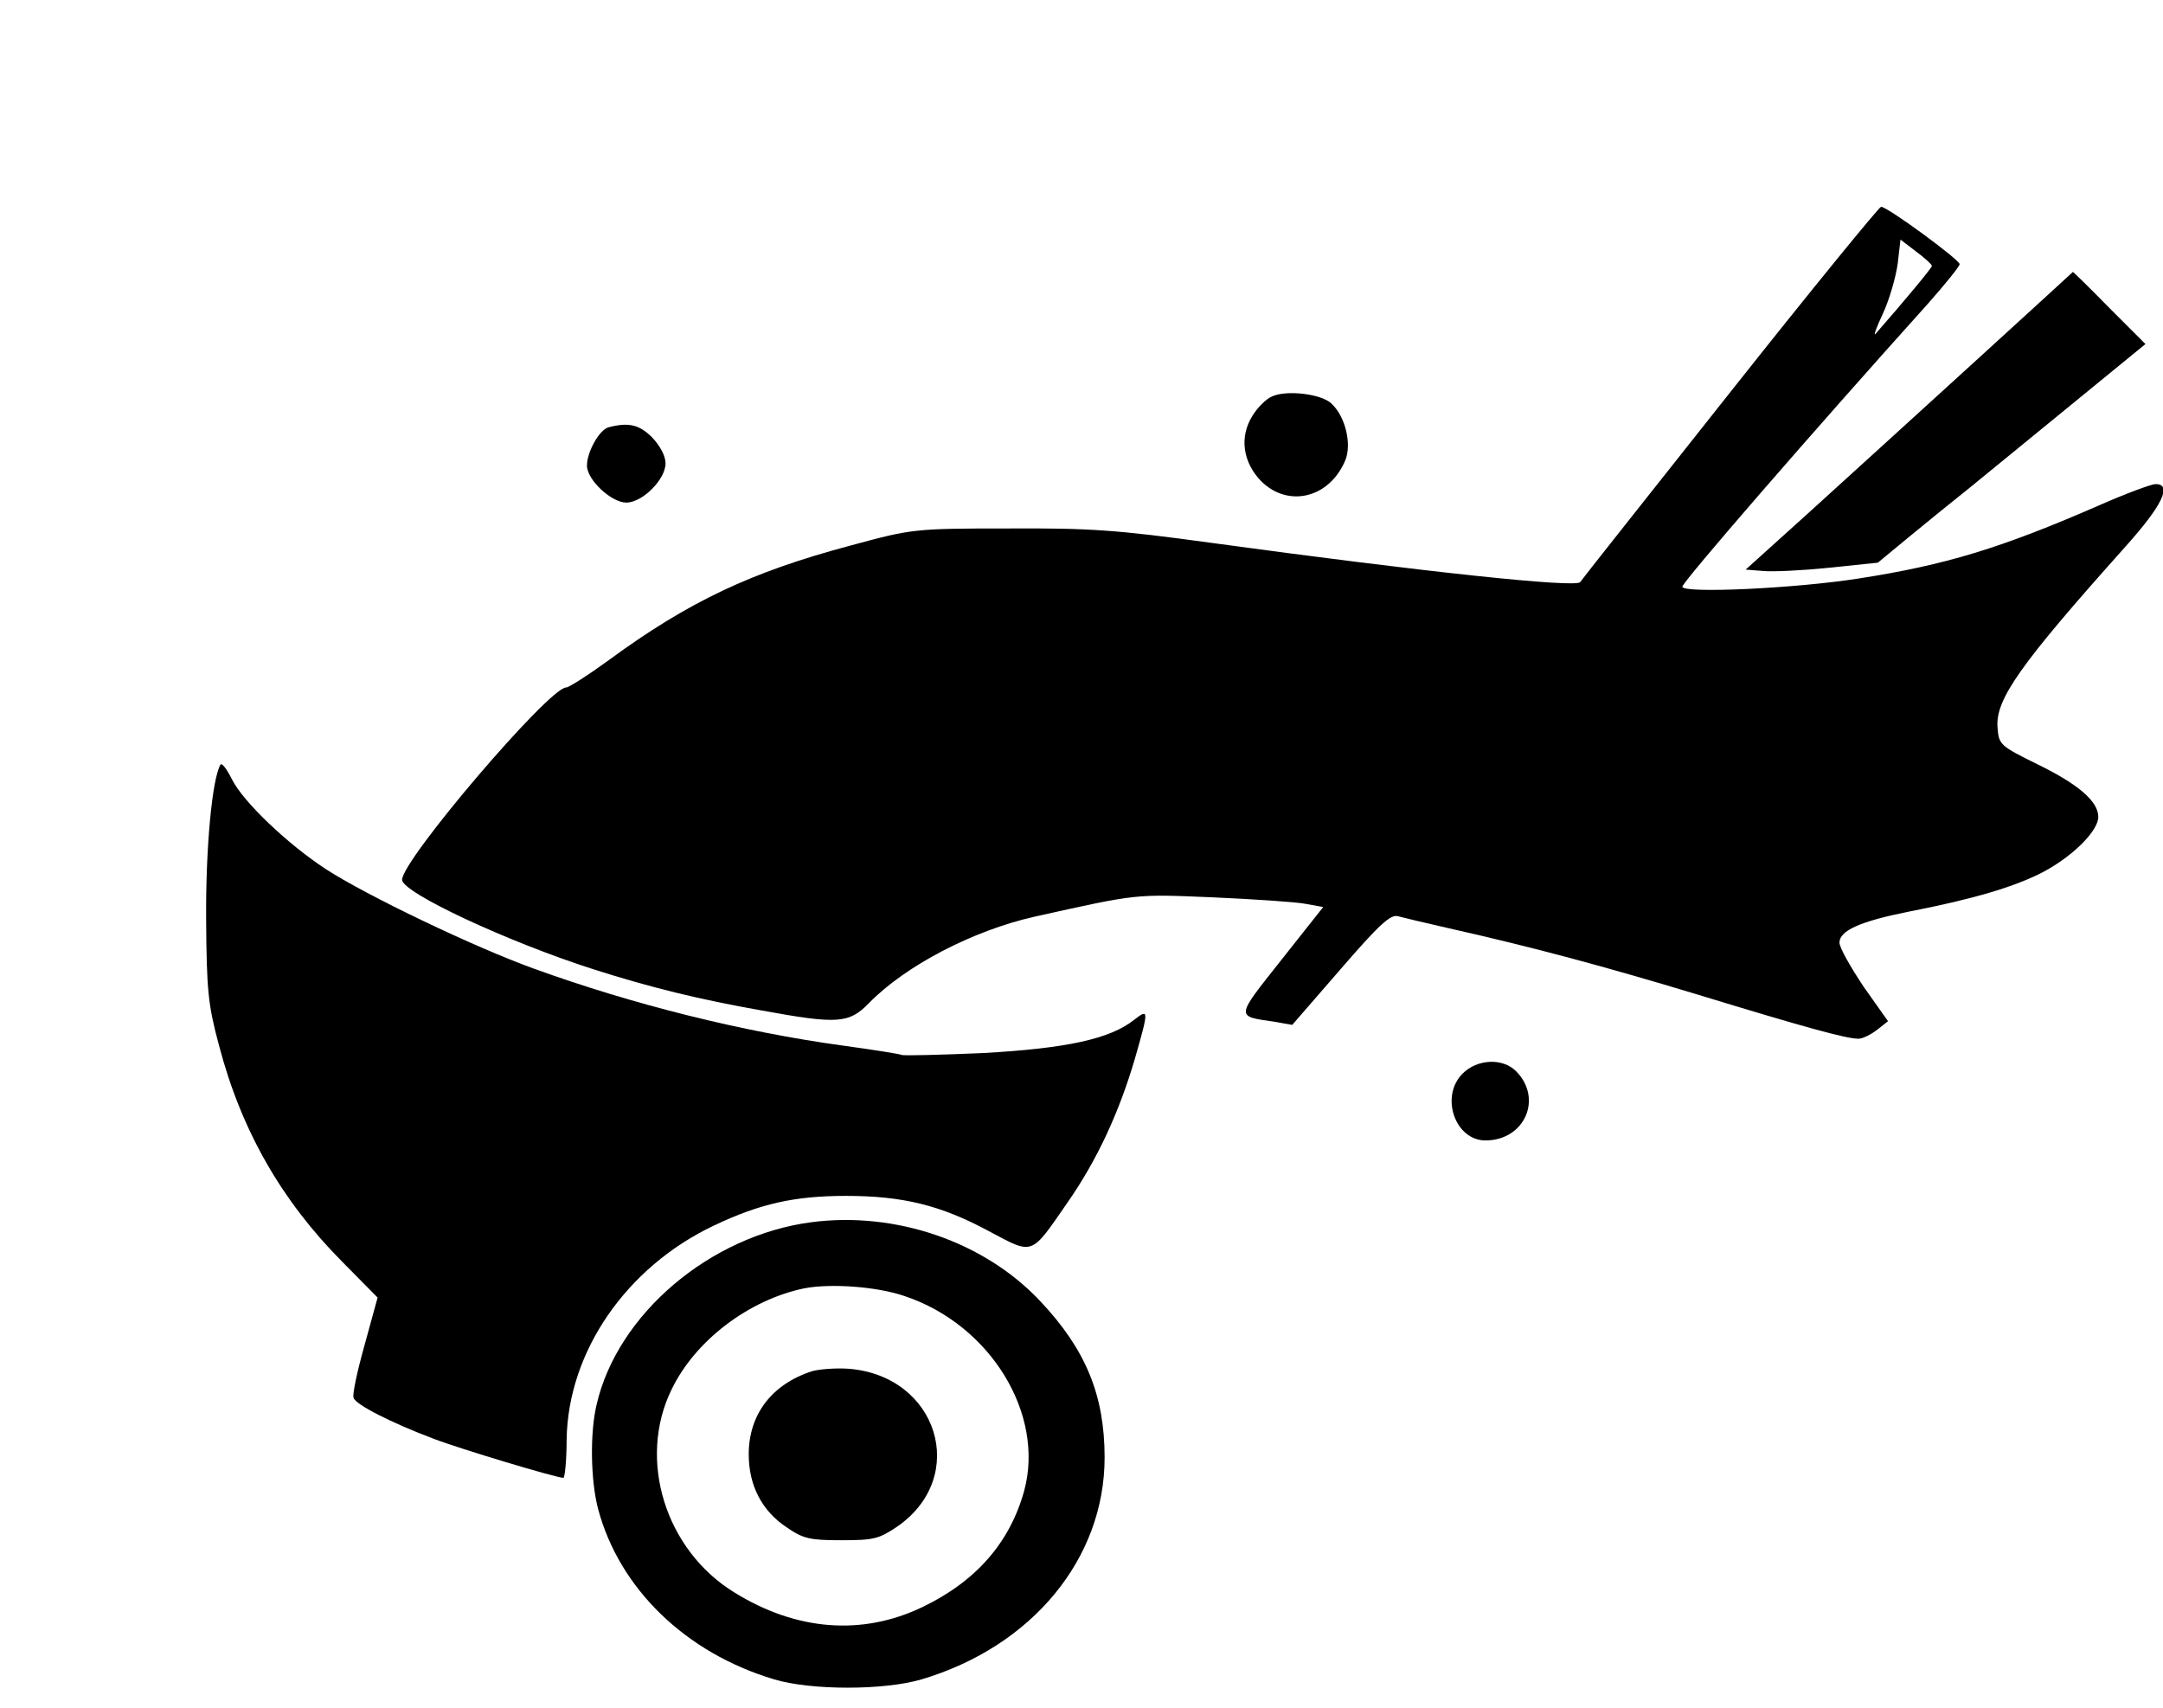 <?xml version="1.0" standalone="no"?>
<!DOCTYPE svg PUBLIC "-//W3C//DTD SVG 20010904//EN"
 "http://www.w3.org/TR/2001/REC-SVG-20010904/DTD/svg10.dtd">
<svg version="1.0" xmlns="http://www.w3.org/2000/svg"
 width="76pt" height="60pt" viewBox="0 0 468 288"
 preserveAspectRatio="xMidYMid meet">

<g transform="translate(0,328) scale(0.1,-0.1)"
fill="#000000" stroke="none">
<path d="M3743 2838 c-175 -221 -321 -405 -324 -410 -9 -13 -338 22 -799 85
-204 28 -262 32 -440 31 -203 0 -207 -1 -340 -37 -214 -57 -350 -121 -523
-248 -44 -32 -86 -59 -92 -59 -37 0 -355 -373 -355 -416 0 -28 230 -135 415
-194 122 -39 228 -65 364 -89 164 -30 188 -28 231 16 79 81 225 157 358 187
225 50 216 49 385 42 89 -4 180 -10 201 -14 l39 -7 -91 -115 c-99 -125 -99
-121 -16 -133 l40 -7 105 121 c83 96 108 119 124 114 11 -3 61 -15 110 -26
182 -41 335 -82 540 -144 229 -70 320 -95 346 -95 9 0 27 9 40 19 l24 19 -53
75 c-28 42 -52 84 -52 95 0 26 45 46 150 67 139 27 231 54 293 87 63 34 117
88 117 118 0 33 -42 70 -130 113 -83 41 -85 43 -88 80 -5 61 48 136 277 392
79 88 102 135 65 135 -9 0 -63 -20 -120 -45 -215 -94 -335 -130 -521 -159
-139 -22 -383 -33 -383 -18 0 10 280 333 532 613 37 42 68 80 68 85 -1 10
-156 124 -170 124 -4 0 -152 -181 -327 -402z m437 274 c0 -4 -58 -74 -122
-147 -5 -5 2 14 16 44 14 30 28 79 32 108 l6 52 34 -26 c19 -14 34 -28 34 -31z"/>
<path d="M4264 2897 c-122 -111 -281 -256 -354 -322 l-133 -120 38 -3 c20 -2
84 1 142 7 l106 11 69 57 c39 32 98 80 132 107 33 27 132 108 219 179 l159
130 -78 78 c-43 44 -79 79 -79 78 0 0 -99 -91 -221 -202z"/>
<path d="M2753 2830 c-13 -5 -32 -24 -43 -42 -29 -46 -21 -101 19 -142 59 -58
148 -36 182 46 14 35 0 95 -31 123 -22 20 -95 29 -127 15z"/>
<path d="M1317 2763 c-20 -5 -47 -53 -47 -83 0 -31 53 -80 85 -80 35 0 85 50
85 85 0 16 -12 38 -29 56 -28 28 -51 33 -94 22z"/>
<path d="M477 2033 c-18 -31 -32 -179 -31 -333 1 -155 4 -186 28 -275 48 -183
135 -335 266 -467 l77 -78 -28 -102 c-16 -57 -27 -108 -24 -115 5 -15 82 -54
172 -88 60 -23 267 -85 282 -85 3 0 7 37 7 83 3 190 129 373 319 463 99 47
174 64 285 64 123 0 205 -20 309 -76 98 -52 90 -55 171 62 64 92 111 194 145
309 31 108 31 111 -1 86 -53 -42 -148 -62 -328 -72 -93 -4 -172 -6 -175 -4 -4
2 -60 11 -126 20 -219 30 -455 89 -668 166 -131 47 -366 160 -452 216 -84 55
-179 146 -203 194 -11 22 -22 37 -25 32z"/>
<path d="M3165 1365 c-50 -49 -17 -145 49 -145 85 0 125 91 66 150 -29 29 -84
26 -115 -5z"/>
<path d="M1755 1043 c-219 -29 -419 -199 -464 -394 -15 -62 -13 -165 3 -226
46 -173 190 -312 381 -369 80 -24 238 -24 319 0 239 71 396 261 396 480 0 135
-41 234 -139 338 -121 129 -313 195 -496 171z m203 -160 c185 -62 303 -255
258 -421 -31 -112 -104 -196 -221 -252 -130 -62 -272 -51 -406 32 -150 92
-210 288 -136 439 51 106 167 194 287 219 57 11 158 4 218 -17z"/>
<path d="M1758 721 c-88 -28 -138 -94 -138 -180 0 -68 29 -123 82 -158 36 -25
51 -28 119 -28 70 0 81 3 121 30 155 108 87 326 -106 341 -28 2 -63 -1 -78 -5z"/>
</g>
</svg>
